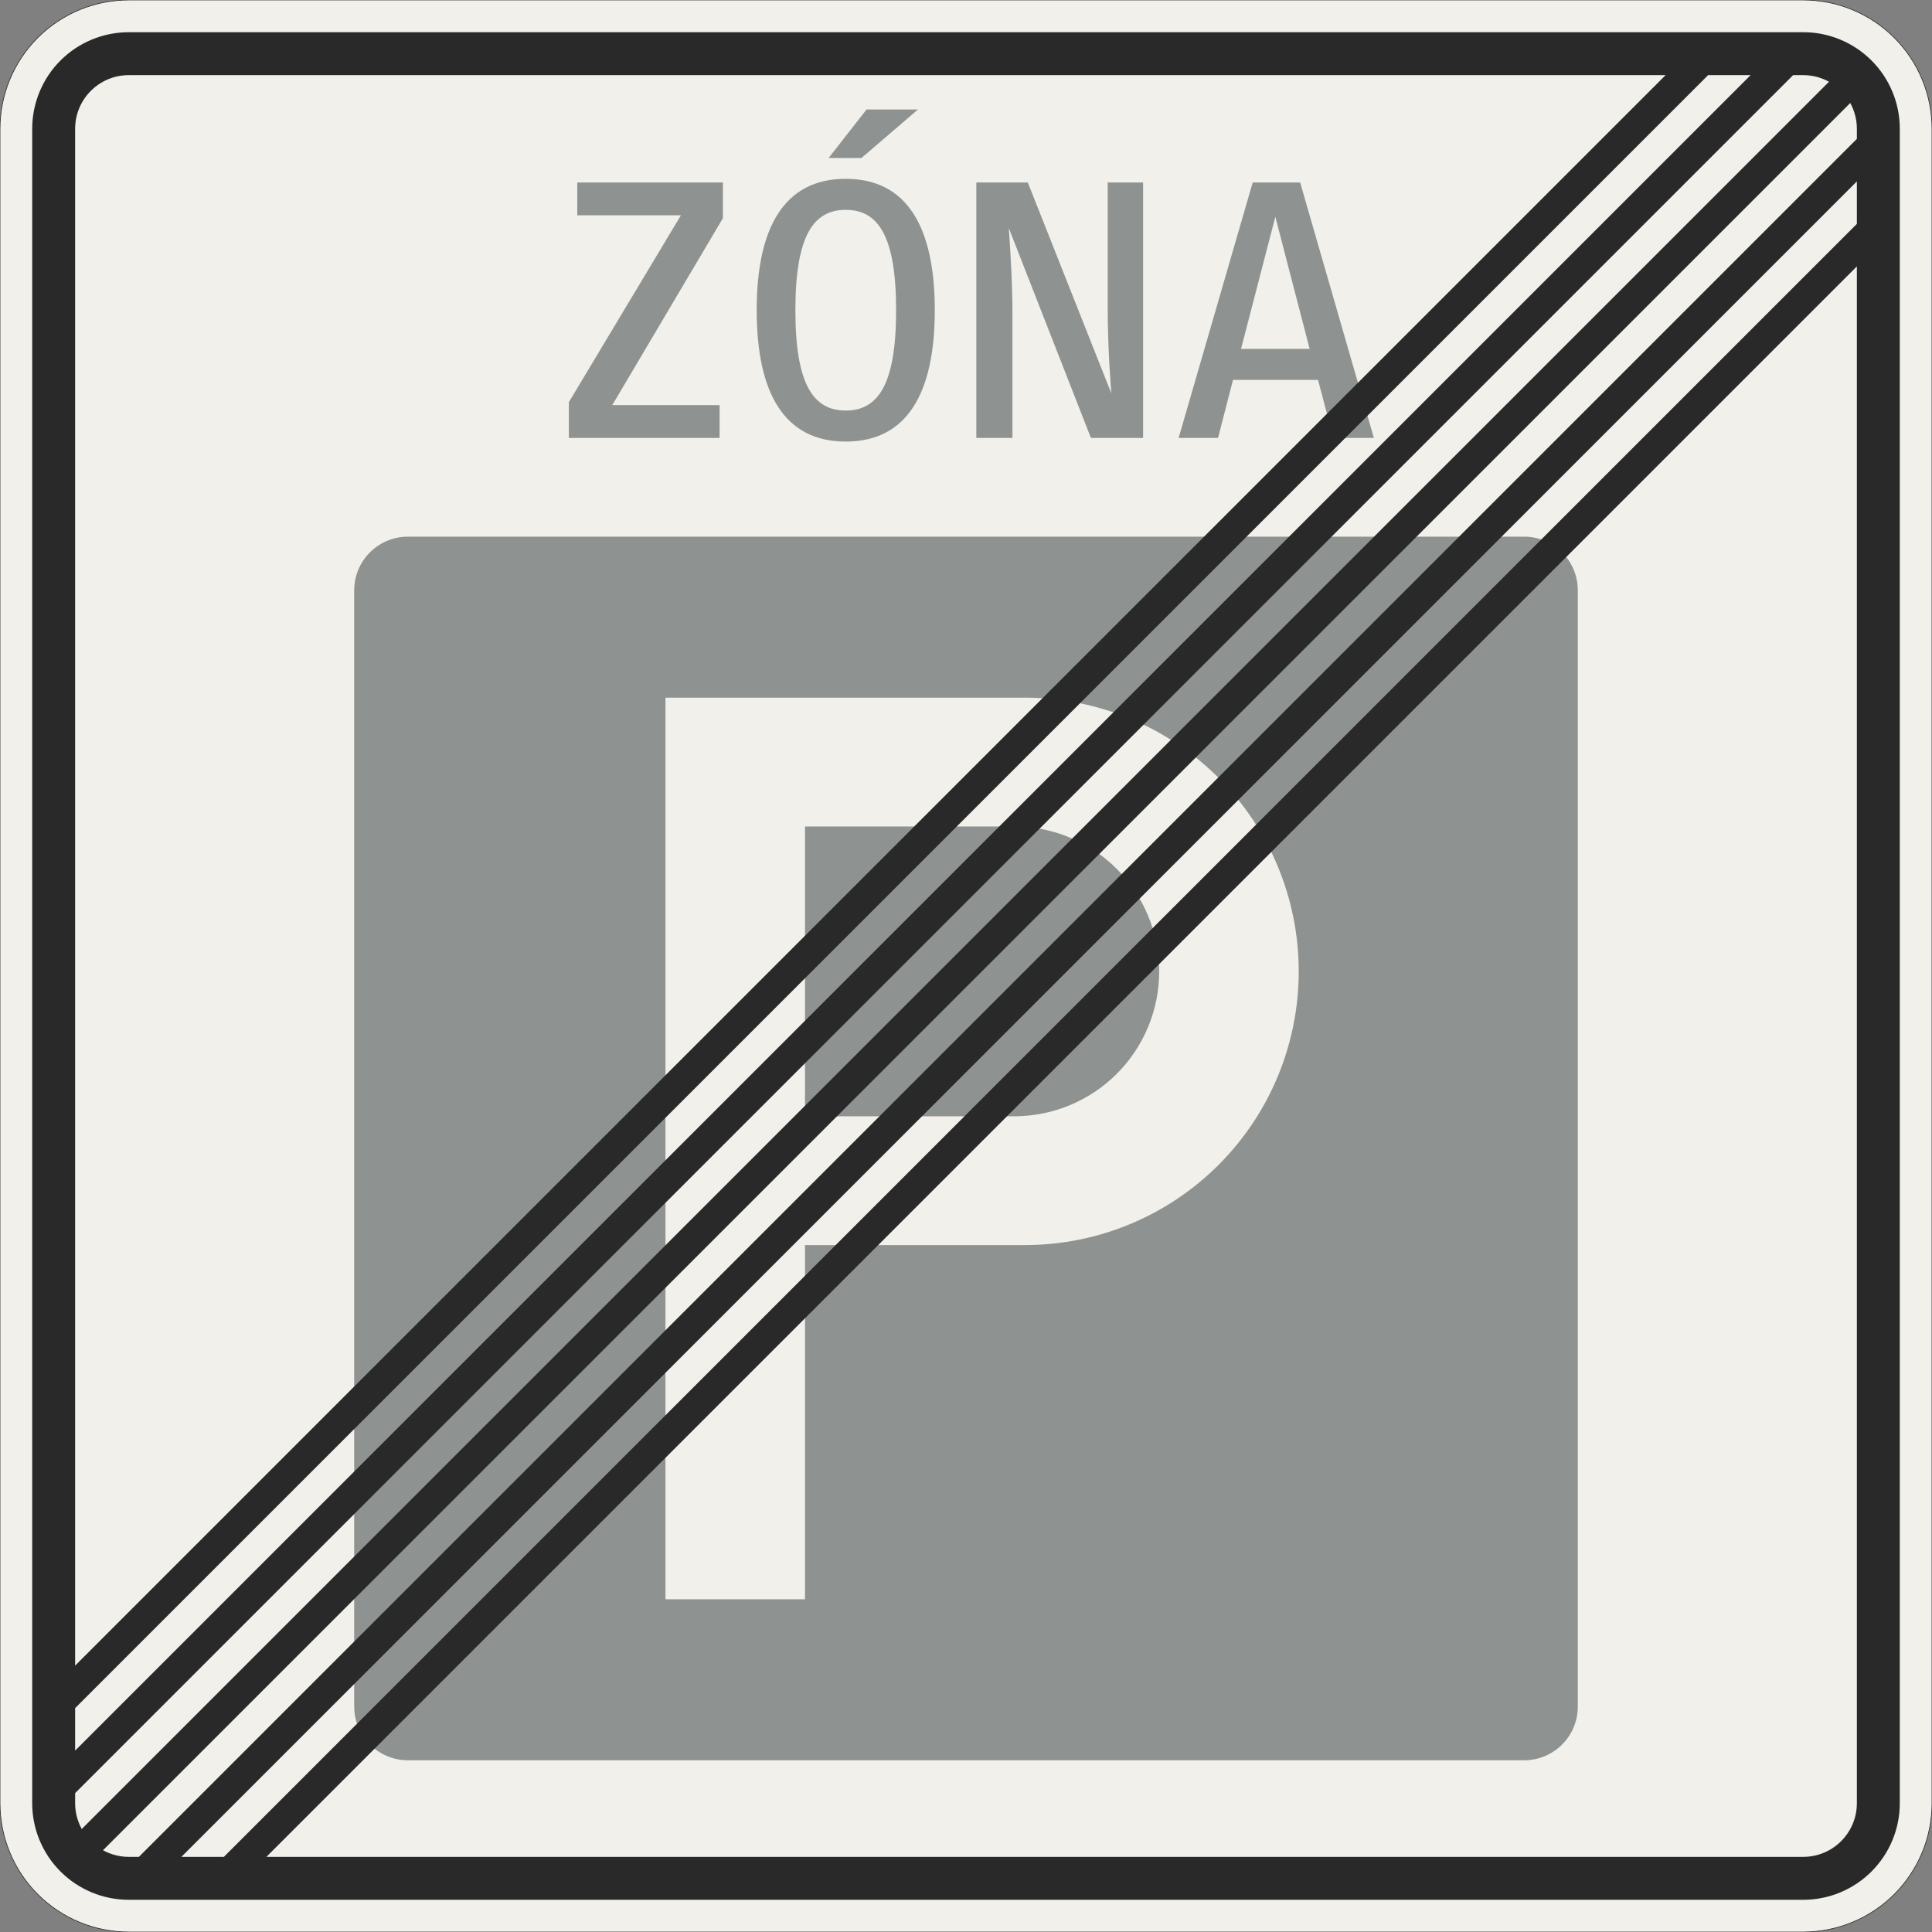 <?xml version="1.0" encoding="UTF-8"?>
<svg xmlns="http://www.w3.org/2000/svg" xmlns:xlink="http://www.w3.org/1999/xlink" width="900mm" height="900mm" viewBox="0 0 9000 9000" version="1.1">
<rect x="0" y="0" width="9000" height="9000" fill="#808080" stroke="none"/>
<defs>
<g>
<symbol overflow="visible" id="glyph0-0">
<path style="stroke:none;" d="M 136 0 L 816 0 L 816 -1190 L 136 -1190 Z M 283.906 -147.906 L 283.906 -1042.094 L 668.094 -1042.094 L 668.094 -147.906 Z M 283.906 -147.906 "/>
</symbol>
<symbol overflow="visible" id="glyph0-1">
<path style="stroke:none;" d="M 785.406 -1023.406 L 785.406 -1190 L 107.094 -1190 L 107.094 -1037 L 589.906 -1037 L 68 -166.594 L 68 0 L 770.094 0 L 770.094 -153 L 270.297 -153 Z M 785.406 -1023.406 "/>
</symbol>
<symbol overflow="visible" id="glyph0-2">
<path style="stroke:none;" d="M 931.594 -595 C 931.594 -979.203 804.094 -1207 516.797 -1207 C 229.5 -1207 102 -979.203 102 -595 C 102 -210.797 229.5 17 516.797 17 C 804.094 17 931.594 -210.797 931.594 -595 Z M 751.406 -595 C 751.406 -246.5 666.406 -127.5 516.797 -127.5 C 367.203 -127.5 282.203 -246.5 282.203 -595 C 282.203 -943.5 367.203 -1062.5 516.797 -1062.5 C 666.406 -1062.5 751.406 -943.5 751.406 -595 Z M 589.906 -1303.906 L 853.406 -1530 L 613.703 -1530 L 436.906 -1303.906 Z M 589.906 -1303.906 "/>
</symbol>
<symbol overflow="visible" id="glyph0-3">
<path style="stroke:none;" d="M 921.406 0 L 921.406 -1190 L 756.5 -1190 L 756.5 -606.906 C 756.5 -402.906 773.5 -207.406 773.5 -207.406 L 384.203 -1190 L 144.5 -1190 L 144.5 0 L 312.797 0 L 312.797 -583.094 C 312.797 -753.094 295.797 -977.5 295.797 -977.5 L 678.297 0 Z M 921.406 0 "/>
</symbol>
<symbol overflow="visible" id="glyph0-4">
<path style="stroke:none;" d="M 737.797 0 L 926.5 0 L 583.094 -1190 L 362.094 -1190 L 17 0 L 200.594 0 L 270.297 -270.297 L 666.406 -270.297 Z M 467.5 -1030.203 L 627.297 -414.797 L 307.703 -414.797 Z M 467.5 -1030.203 "/>
</symbol>
</g>
</defs>
<g id="surface3546">
<path style="fill-rule:evenodd;fill:rgb(94.51%,94.118%,91.765%);fill-opacity:1;stroke-width:0.3;stroke-linecap:butt;stroke-linejoin:miter;stroke:rgb(16.471%,16.078%,16.471%);stroke-opacity:1;stroke-miterlimit:3;" d="M -390 -450 C -405.913 -450 -421.174 -443.679 -432.427 -432.427 C -443.679 -421.174 -450 -405.913 -450 -390 L -450 390 C -450 405.913 -443.679 421.174 -432.427 432.427 C -421.174 443.679 -405.913 450 -390 450 L 390 450 C 405.913 450 421.174 443.679 432.427 432.427 C 443.679 421.174 450 405.913 450 390 L 450 -390 C 450 -405.913 443.679 -421.174 432.427 -432.427 C 421.174 -443.679 405.913 -450 390 -450 L -390 -450 " transform="matrix(10,0,0,-10,4500,4500)"/>
<g style="fill:rgb(55.686%,57.255%,56.863%);fill-opacity:1;">
  <use xlink:href="#glyph0-1" x="2582" y="2040"/>
</g>
<g style="fill:rgb(55.686%,57.255%,56.863%);fill-opacity:1;">
  <use xlink:href="#glyph0-2" x="3423" y="2040"/>
</g>
<g style="fill:rgb(55.686%,57.255%,56.863%);fill-opacity:1;">
  <use xlink:href="#glyph0-3" x="4403.602" y="2040"/>
</g>
<g style="fill:rgb(55.686%,57.255%,56.863%);fill-opacity:1;">
  <use xlink:href="#glyph0-4" x="5473.5" y="2040"/>
</g>
<path style=" stroke:none;fill-rule:evenodd;fill:rgb(55.686%,57.255%,56.863%);fill-opacity:1;" d="M 1900 8200 C 1761.93 8200 1650 8088.07 1650 7950 L 1650 2750 C 1650 2611.93 1761.93 2500 1900 2500 L 7100 2500 C 7238.07 2500 7350 2611.93 7350 2750 L 7350 7950 C 7350 8088.07 7238.07 8200 7100 8200 L 1900 8200 "/>
<path style=" stroke:none;fill-rule:evenodd;fill:rgb(94.51%,94.118%,91.765%);fill-opacity:1;" d="M 3100 7450 L 3100 3250 L 4775 3250 C 5113.152 3250 5437.453 3384.328 5676.562 3623.438 C 5915.672 3862.547 6050 4186.848 6050 4525 C 6050 4863.152 5915.672 5187.453 5676.562 5426.562 C 5437.453 5665.672 5113.152 5800 4775 5800 L 3750 5800 L 3750 7450 L 3100 7450 M 3750 5200 L 4725 5200 C 4904.02 5200 5075.711 5128.883 5202.297 5002.297 C 5328.883 4875.711 5400 4704.02 5400 4525 C 5400 4345.98 5328.883 4174.289 5202.297 4047.703 C 5075.711 3921.117 4904.02 3850 4725 3850 L 3750 3850 L 3750 5200 "/>
<path style=" stroke:none;fill-rule:evenodd;fill:rgb(16.471%,16.078%,16.471%);fill-opacity:1;" d="M 600 8850 C 480.652 8850 366.191 8802.59 281.801 8718.199 C 197.41 8633.809 150 8519.348 150 8400 L 150 600 C 150 480.652 197.41 366.191 281.801 281.801 C 366.191 197.41 480.652 150 600 150 L 8400 150 C 8519.348 150 8633.809 197.41 8718.199 281.801 C 8802.59 366.191 8850 480.652 8850 600 L 8850 8400 C 8850 8519.348 8802.59 8633.809 8718.199 8718.199 C 8633.809 8802.59 8519.348 8850 8400 8850 L 600 8850 M 1240.953 8650 L 8650 1240.953 L 8650 8400 C 8650 8538.07 8538.07 8650 8400 8650 L 1240.953 8650 M 350 7759.047 L 7759.047 350 L 600 350 C 461.93 350 350 461.93 350 600 L 350 7759.047 M 1042.965 8650 L 8650 1042.965 L 8650 844.977 L 844.977 8650 L 1042.965 8650 M 350 7957.035 L 7957.035 350 L 8155.023 350 L 350 8155.023 L 350 7957.035 M 646.984 8650 L 8650 646.984 L 8650 600 C 8650 557.98 8639.406 516.637 8619.203 479.793 L 479.793 8619.203 C 516.637 8639.406 557.98 8650 600 8650 L 646.984 8650 M 350 8353.016 L 8353.016 350 L 8400 350 C 8442.02 350 8483.363 360.594 8520.207 380.797 L 380.797 8520.207 C 360.594 8483.363 350 8442.02 350 8400 L 350 8353.016 "/>
</g>
</svg>
